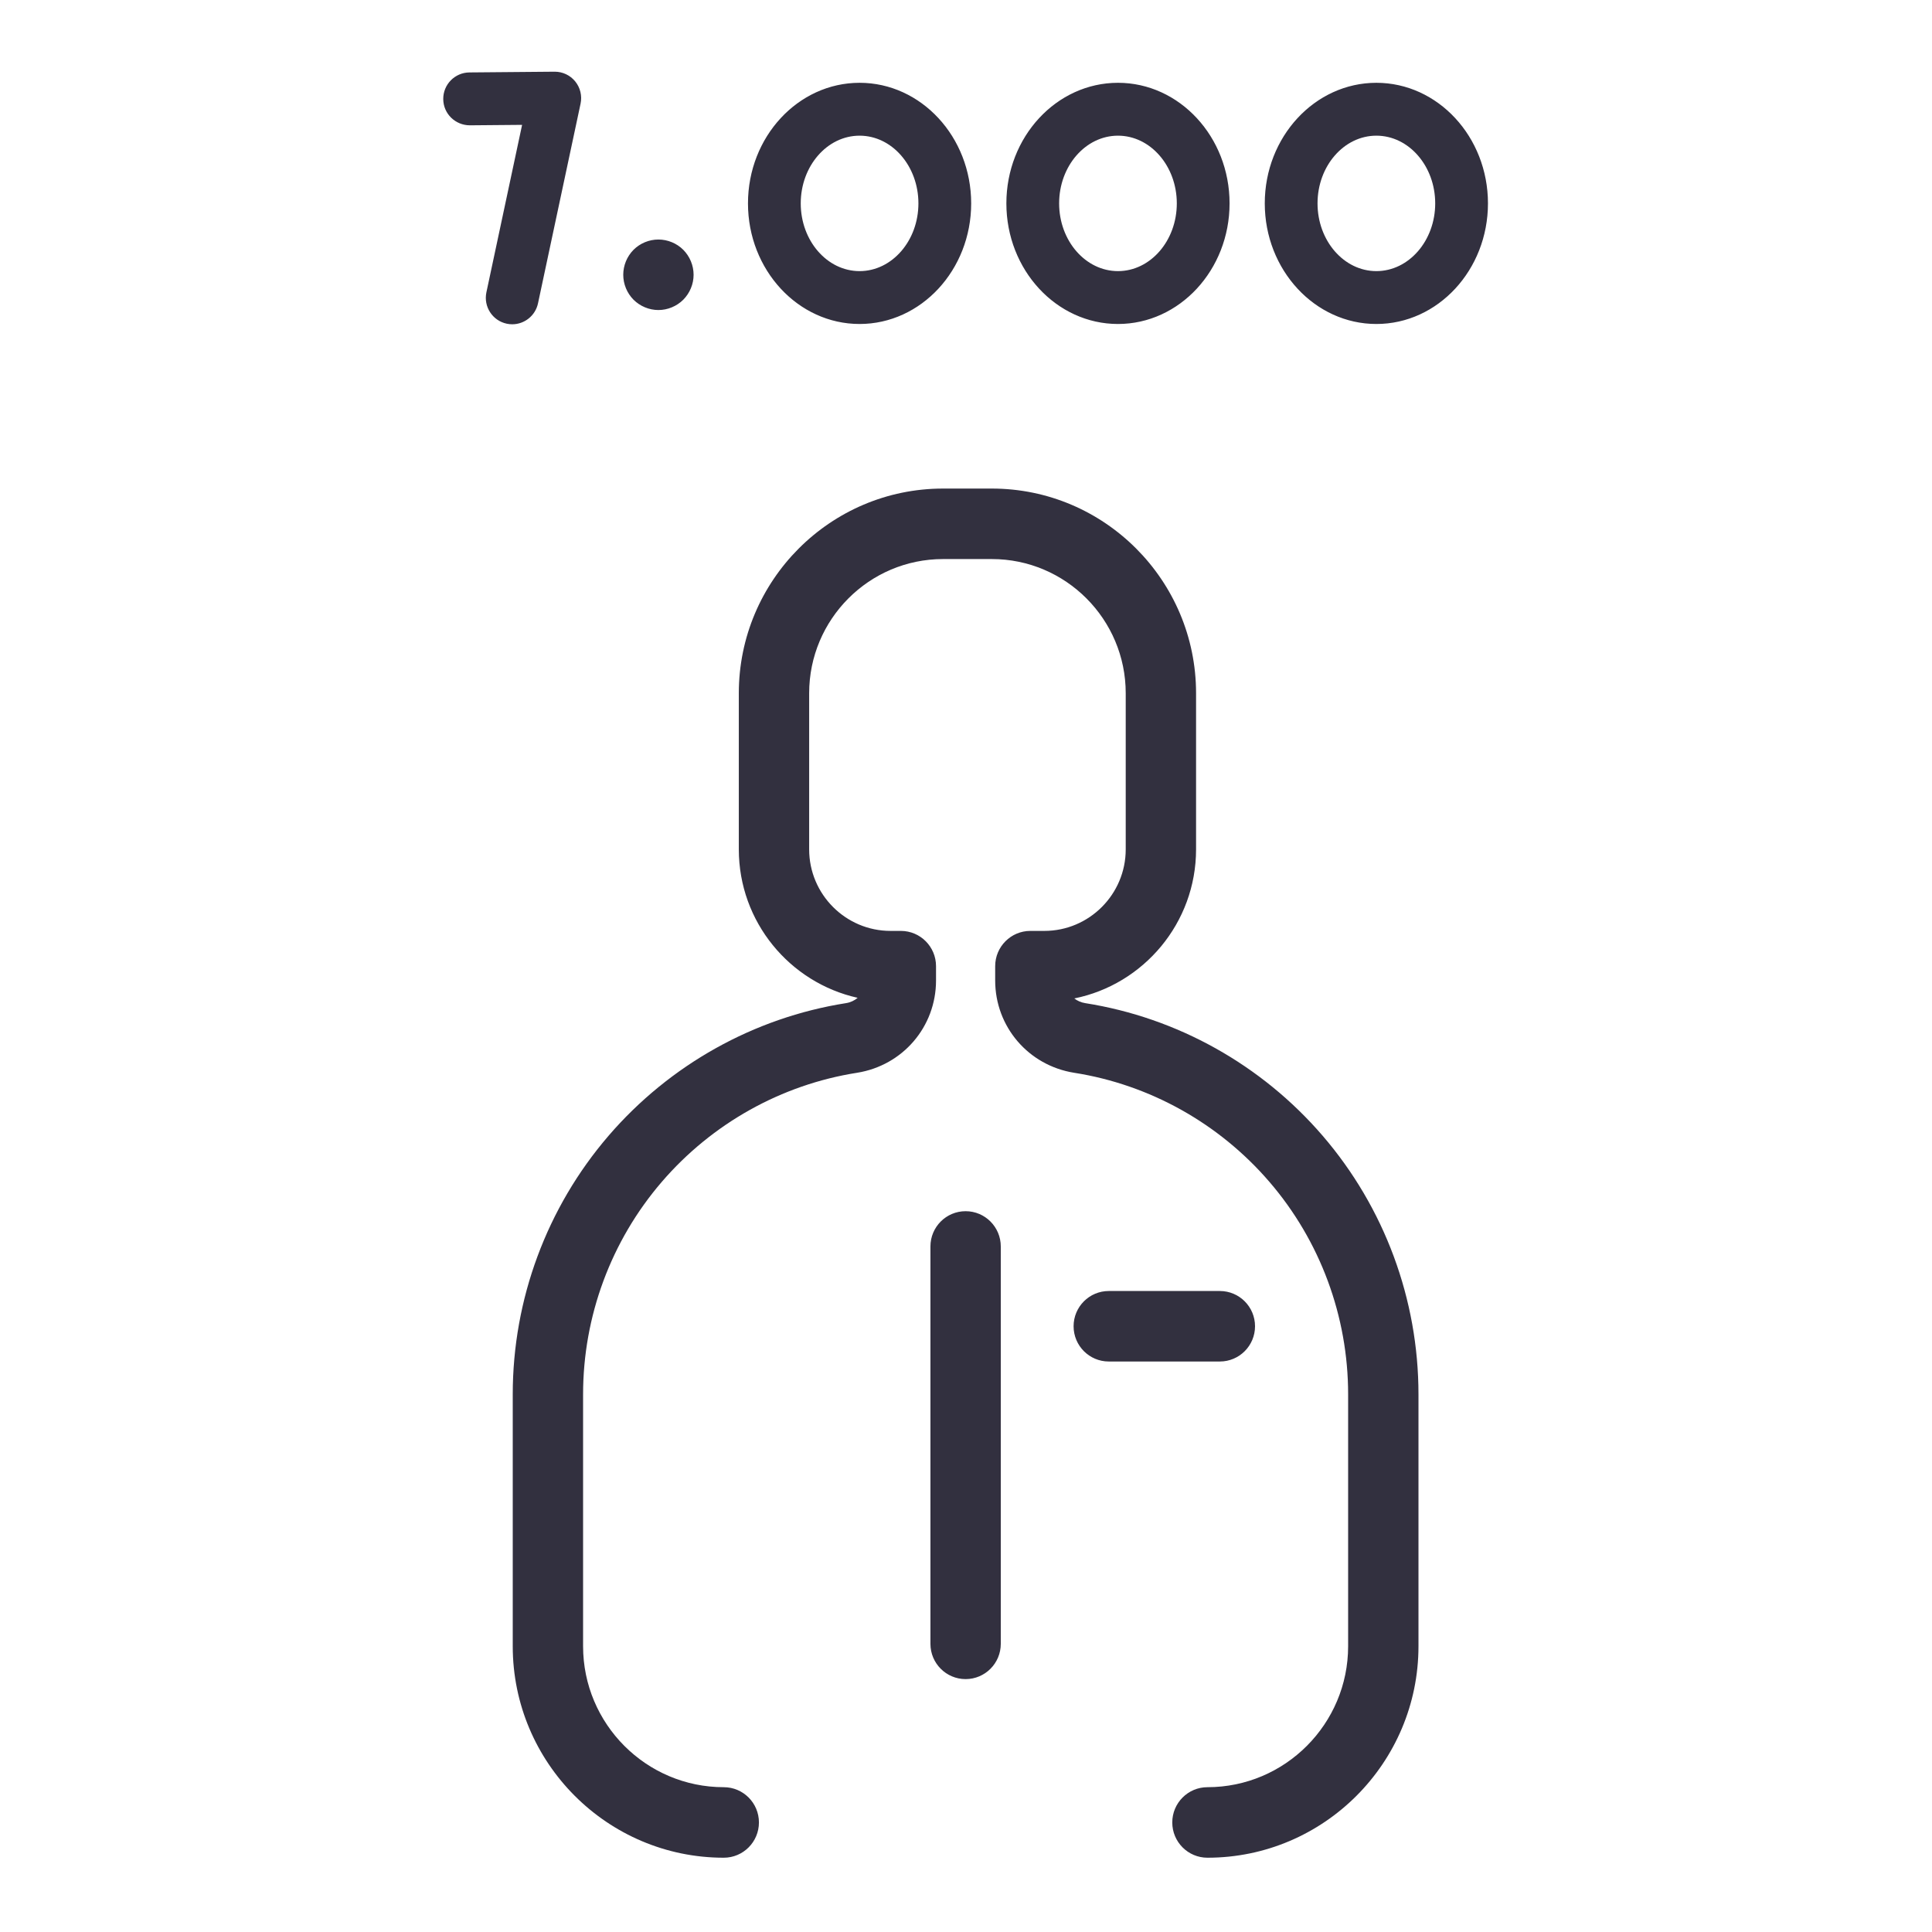 <?xml version="1.0" encoding="utf-8"?>
<!-- Generator: Adobe Illustrator 16.0.0, SVG Export Plug-In . SVG Version: 6.00 Build 0)  -->
<!DOCTYPE svg PUBLIC "-//W3C//DTD SVG 1.1//EN" "http://www.w3.org/Graphics/SVG/1.1/DTD/svg11.dtd">
<svg version="1.1" id="Layer_1" xmlns:sketch="http://www.bohemiancoding.com/sketch/ns"
	 xmlns="http://www.w3.org/2000/svg" xmlns:xlink="http://www.w3.org/1999/xlink" x="0px" y="0px" width="512px" height="512px"
	 viewBox="-221 -196 512 512" enable-background="new -221 -196 512 512" xml:space="preserve">
<title>7000_professionisti</title>
<desc>Created with sketchtool.</desc>
<g id="Page-1" sketch:type="MSPage">
	<g id="tweegs-impatto" transform="translate(-945, -651)" sketch:type="MSArtboardGroup">
		<path id="_x37_000_x5F_professionisti" sketch:type="MSShapeGroup" fill="#32303F" d="M979.896,899.979
			c-5.148,0-9.321-4.184-9.321-9.344V785.324c0-5.16,4.172-9.344,9.321-9.344s9.321,4.184,9.321,9.344v105.312
			C989.217,895.796,985.044,899.979,979.896,899.979L979.896,899.979z M1017.834,815.812c-5.148,0-9.321-4.184-9.321-9.34
			c0-5.16,4.173-9.341,9.321-9.341h29.442c5.145,0,9.321,4.181,9.321,9.341c0,5.156-4.177,9.34-9.321,9.34H1017.834z
			 M859.882,824.506c0-25.158,9.019-49.486,25.392-68.516c16.199-18.82,38.547-31.303,62.926-35.149
			c1.184-0.186,2.241-0.686,3.09-1.41c-17.997-4.002-31.496-20.124-31.496-39.348v-41.369c0-29.91,24.277-54.24,54.118-54.24h12.938
			c29.846,0,54.12,24.331,54.12,54.24v41.369c0,19.498-13.885,35.807-32.271,39.515c0.813,0.631,1.797,1.069,2.894,1.243
			c24.379,3.847,46.725,16.329,62.926,35.149c16.372,19.029,25.391,43.357,25.391,68.516v66.758
			c0,30.902-25.089,56.049-55.926,56.049c-5.145,0-9.32-4.184-9.32-9.344s4.176-9.345,9.32-9.345
			c20.56,0,37.284-16.759,37.284-37.36v-66.758c0-20.68-7.411-40.677-20.866-56.309c-13.318-15.477-31.682-25.743-51.71-28.896
			c-12.142-1.922-20.959-12.207-20.959-24.461v-3.798c0-5.159,4.173-9.342,9.321-9.342h3.703c11.897,0,21.571-9.697,21.571-21.617
			v-41.369c0-19.604-15.915-35.558-35.479-35.558h-12.938c-19.562,0-35.476,15.953-35.476,35.558v41.369
			c0,11.92,9.675,21.617,21.568,21.617h2.733c5.149,0,9.321,4.184,9.321,9.342v3.798c0,12.254-8.815,22.539-20.96,24.461
			c-20.025,3.153-38.388,13.42-51.708,28.896c-13.455,15.632-20.866,35.629-20.866,56.309v66.758
			c0,20.602,16.724,37.36,37.282,37.36c5.146,0,9.321,4.185,9.321,9.345s-4.174,9.344-9.321,9.344
			c-30.835,0-55.923-25.146-55.923-56.049V824.506z M841.465,481.264c-0.033-3.87,3.068-7.033,6.929-7.068L870.958,474h0.062
			c2.098,0,4.087,0.945,5.416,2.576c1.34,1.646,1.863,3.816,1.42,5.896l-11.281,52.921c-0.703,3.291-3.603,5.546-6.83,5.546
			c-0.484,0-0.974-0.053-1.468-0.157c-3.775-0.808-6.181-4.533-5.375-8.317l9.46-44.375l-13.846,0.12
			C844.642,488.202,841.498,485.134,841.465,481.264L841.465,481.264z M891.89,534.425c-1.734-1.748-2.722-4.149-2.722-6.605
			c0-2.466,0.988-4.868,2.722-6.615c1.733-1.738,4.137-2.728,6.589-2.728c2.46,0,4.866,0.99,6.6,2.728
			c1.733,1.747,2.731,4.149,2.731,6.615c0,2.456-0.998,4.858-2.731,6.605c-1.741,1.737-4.147,2.737-6.6,2.737
			C896.039,537.162,893.633,536.163,891.89,534.425L891.89,534.425z M1088.752,526.848c-8.597,0-15.593-8.05-15.593-17.947
			c0-9.896,6.996-17.946,15.593-17.946c8.6,0,15.593,8.05,15.593,17.946C1104.345,518.797,1097.352,526.848,1088.752,526.848
			L1088.752,526.848z M1088.752,476.942c-16.306,0-29.574,14.336-29.574,31.958c0,17.623,13.269,31.959,29.574,31.959
			c16.31,0,29.574-14.336,29.574-31.959C1118.326,491.278,1105.062,476.942,1088.752,476.942L1088.752,476.942z M1020.274,490.955
			c8.601,0,15.593,8.05,15.593,17.946c0,9.896-6.992,17.947-15.593,17.947c-8.597,0-15.593-8.05-15.593-17.947
			C1004.682,499.005,1011.678,490.955,1020.274,490.955L1020.274,490.955z M1020.274,540.86c16.31,0,29.574-14.336,29.574-31.959
			c0-17.623-13.265-31.958-29.574-31.958c-16.306,0-29.574,14.336-29.574,31.958C990.7,526.524,1003.969,540.86,1020.274,540.86
			L1020.274,540.86z M951.797,490.955c8.598,0,15.593,8.05,15.593,17.946c0,9.896-6.995,17.947-15.593,17.947
			s-15.593-8.05-15.593-17.947C936.205,499.005,943.199,490.955,951.797,490.955L951.797,490.955z M951.797,540.86
			c16.308,0,29.575-14.336,29.575-31.959c0-17.623-13.267-31.958-29.575-31.958s-29.574,14.336-29.574,31.958
			C922.223,526.524,935.49,540.86,951.797,540.86L951.797,540.86z"/>
	</g>
</g>
</svg>
